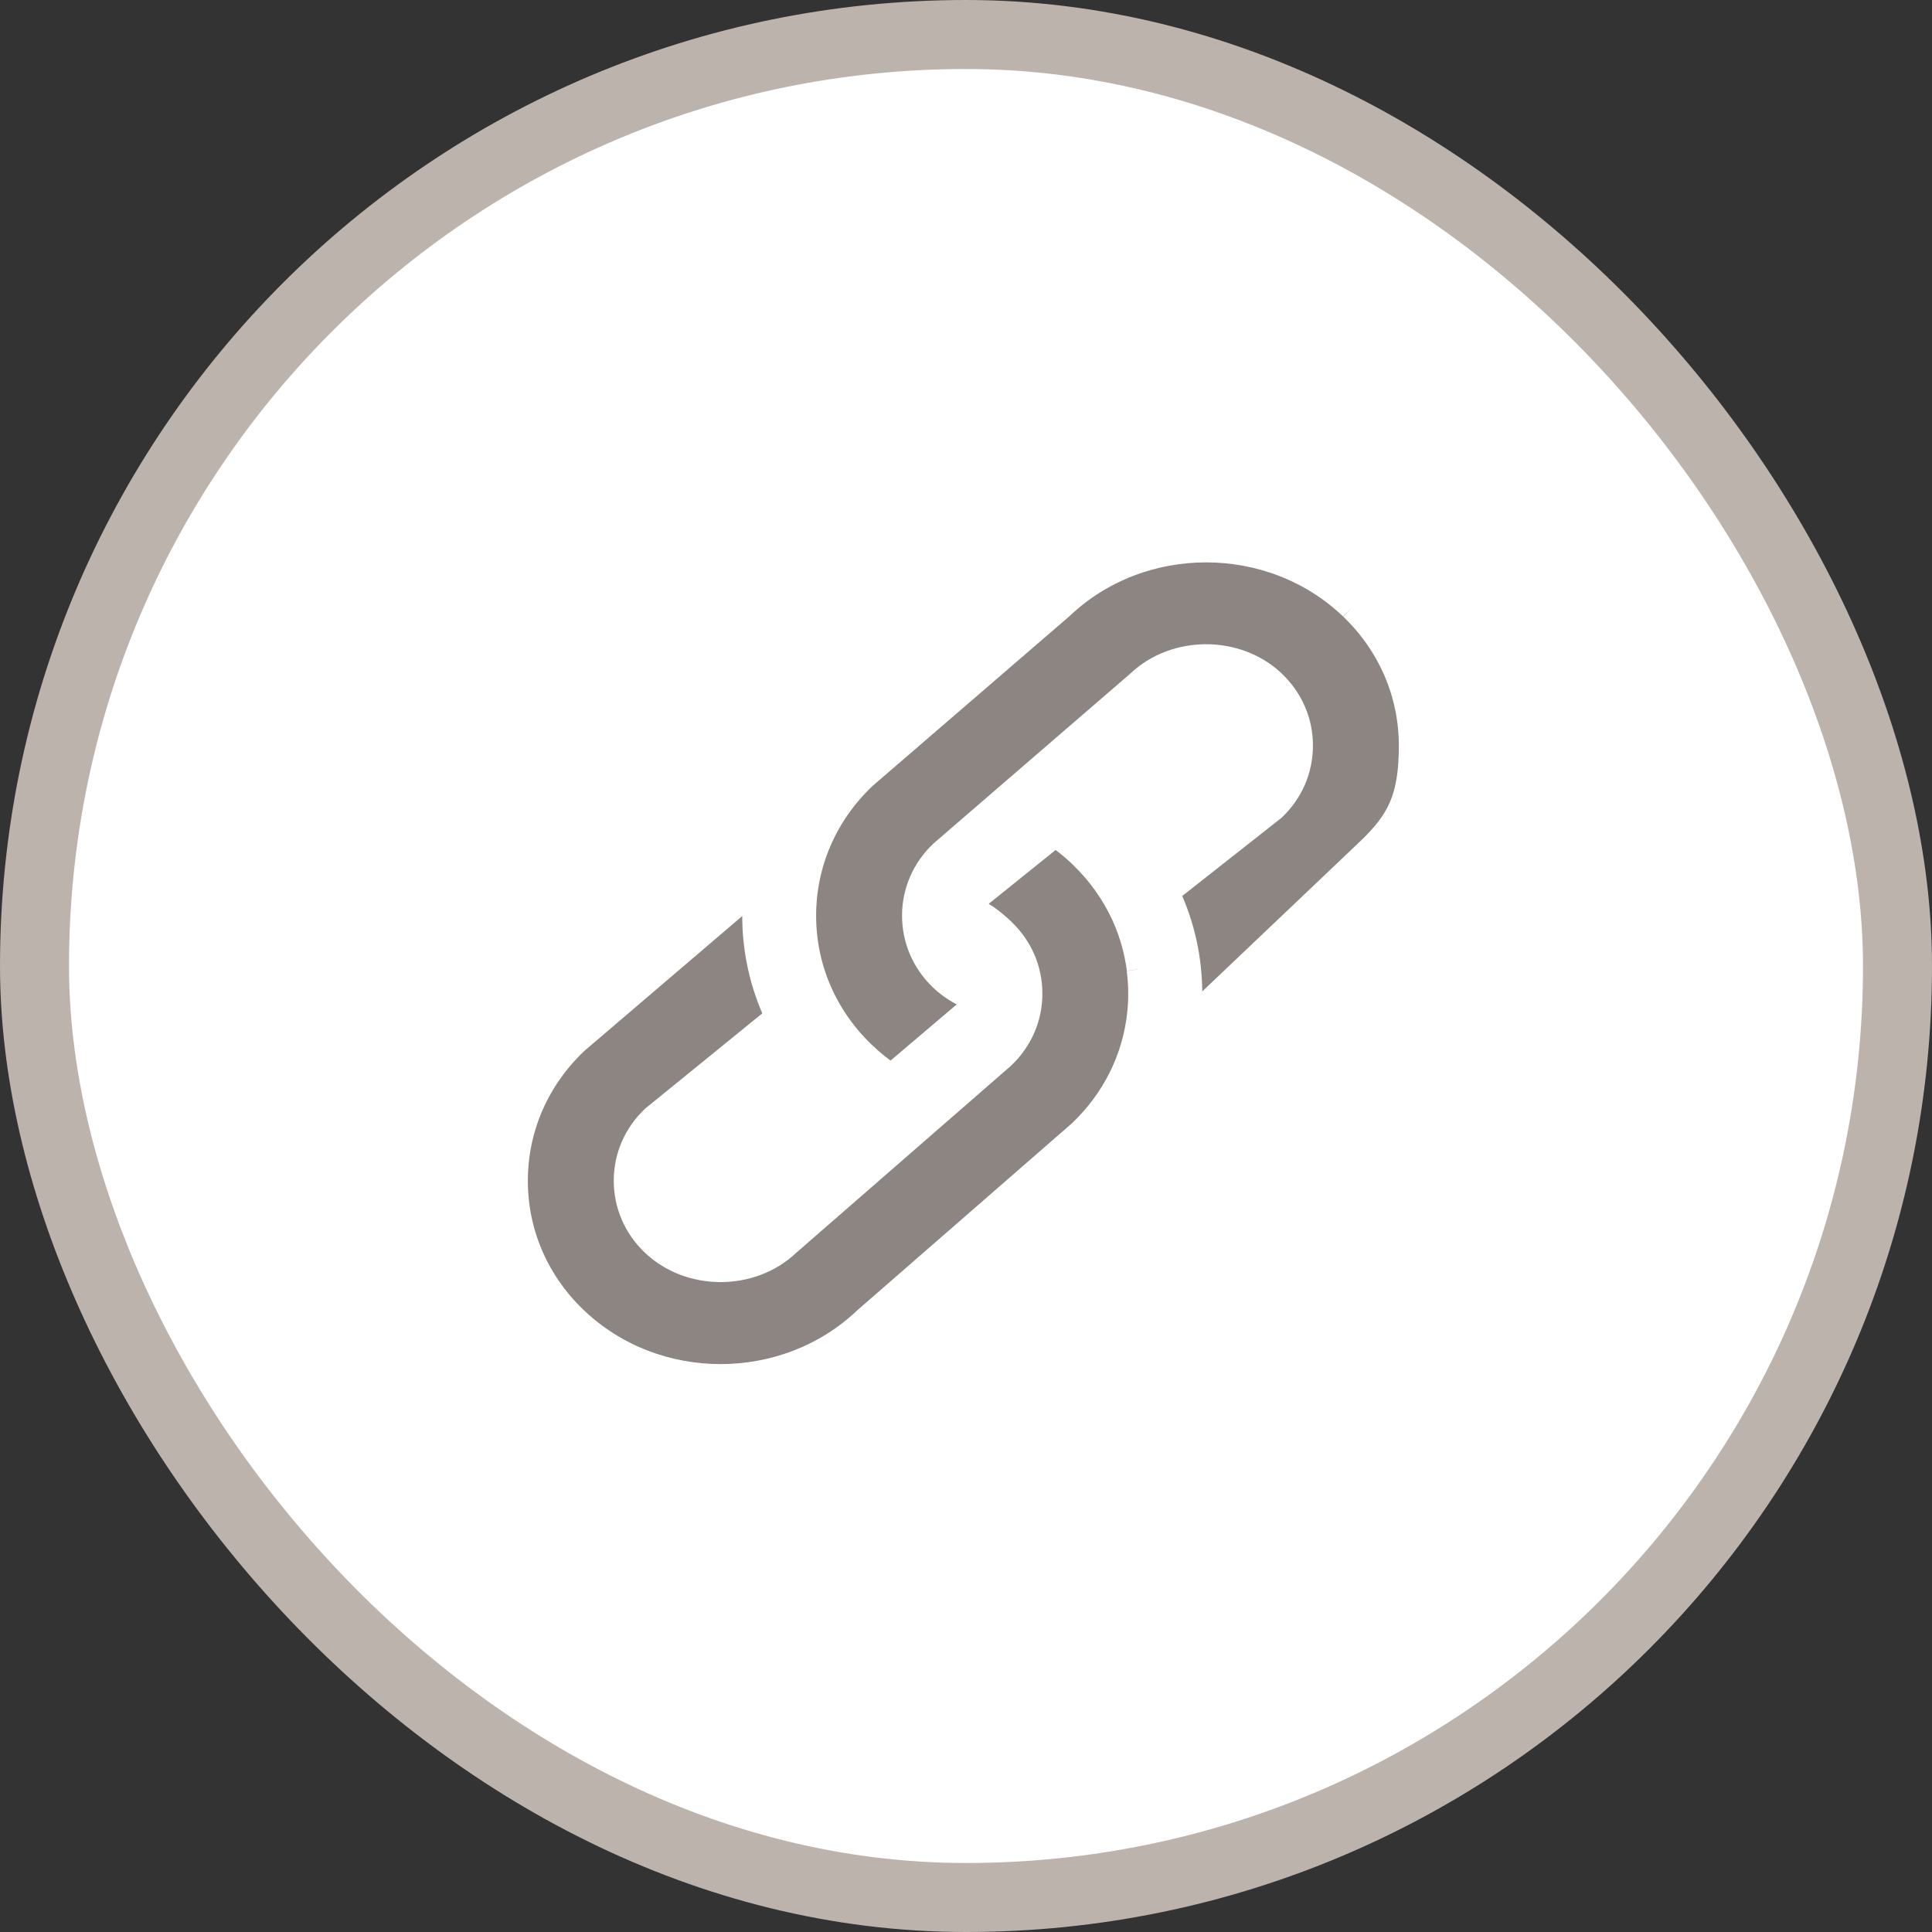 <svg xmlns="http://www.w3.org/2000/svg" width="28" height="28" viewBox="0 0 28 28">
    <rect x="0" y="0" width="28" height="28" fill="#333333" stroke="none"/>
    <g fill="none" fill-rule="evenodd">
        <g>
            <g transform="translate(-1148 -3153) translate(1148 3153)">
                <rect width="27" height="27" x=".5" y=".5" fill="#FFF" stroke="#BCB3AC" rx="13.5"/>
                <g fill="#8C8581" fill-rule="nonzero" stroke="#FFF" stroke-width=".3">
                    <path d="M8.98 6.05c-.032-.245-.097-.483-.192-.709l-.037-.083c-.144-.309-.346-.592-.602-.837l-.01-.011c-.11-.104-.224-.196-.345-.28L6.55 5.131c.19.066.352.191.502.333l.005.006c.26.248.401.58.4.933 0 .353-.145.684-.405.931l-3.115 2.713c-.538.512-1.448.512-1.986 0l-.006-.005c-.259-.249-.401-.58-.4-.934.001-.353.145-.683.406-.93L3.732 6.73c-.213-.452-.325-.947-.325-1.459 0-.112.006-.223.016-.334L.864 7.123C.307 7.653 0 8.359 0 9.113c0 .748.302 1.45.852 1.978l.012.011c1.146 1.09 3.012 1.09 4.16 0L8.137 8.39c.486-.462.782-1.06.849-1.705l.002-.017c.02-.205.017-.412-.01-.616" transform="translate(7.5 8)"/>
                    <path d="M12.07.828l-.01-.01c-1.147-1.09-3.013-1.09-4.16 0L5.042 3.282c-.557.53-.864 1.236-.864 1.99 0 .748.303 1.45.853 1.978l.011.01c.117.112.242.212.373.3l1.233-1.046c-.19-.063-.37-.166-.52-.308l-.005-.005c-.259-.249-.4-.58-.4-.933.001-.353.145-.684.406-.932l2.857-2.466c.539-.511 1.449-.511 1.987 0l.004.004c.26.25.403.582.401.935 0 .353-.144.684-.405.931L9.449 4.94c.213.452.325.947.325 1.459 0 .112-.005.223-.016.334l2.559-2.432c.435-.417.606-.74.606-1.494 0-.749-.303-1.451-.852-1.979" transform="translate(7.5 8)"/>
                </g>
            </g>
        </g>
    </g>
</svg>
